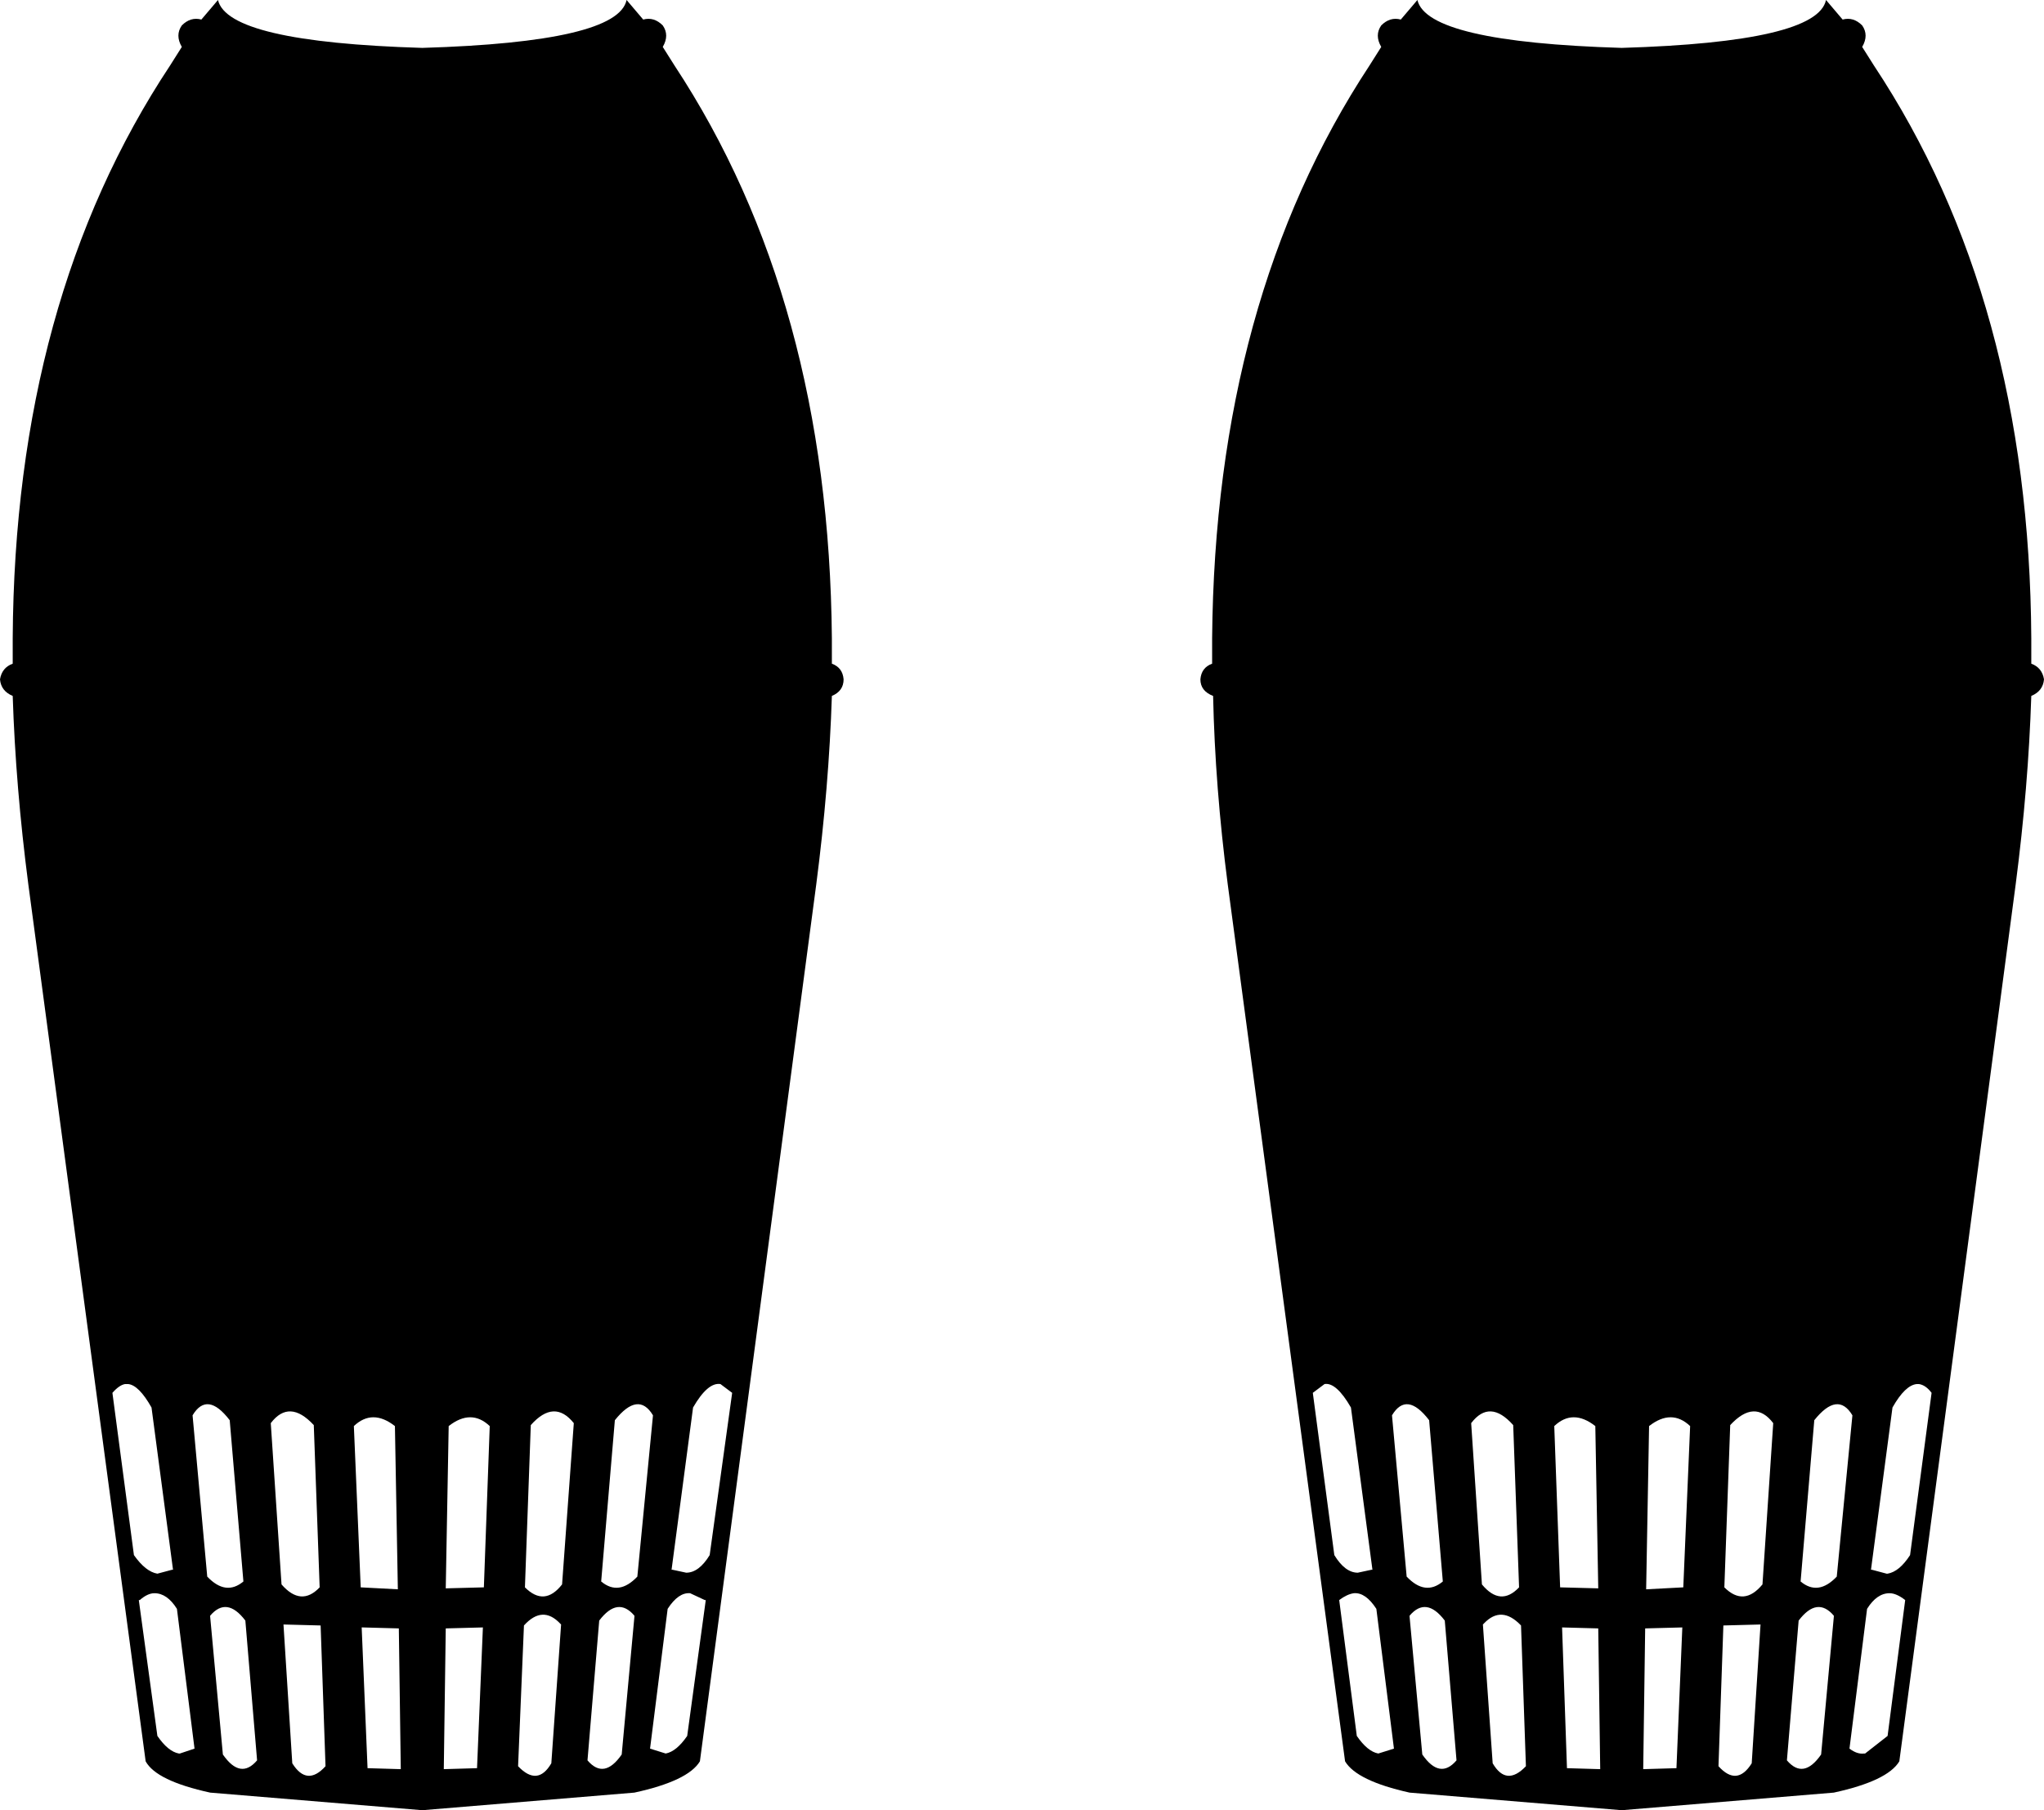 <?xml version="1.0" encoding="UTF-8" standalone="no"?>
<svg xmlns:xlink="http://www.w3.org/1999/xlink" height="92.6px" width="104.55px" xmlns="http://www.w3.org/2000/svg">
  <g transform="matrix(1.0, 0.0, 0.0, 1.0, -347.6, -211.65)">
    <path d="M419.7 294.3 L419.7 294.35 420.35 301.4 Q421.25 302.7 422.1 301.7 L421.5 294.55 Q420.55 293.3 419.7 294.3 M416.85 293.15 Q416.5 293.2 416.1 293.5 L417.0 300.45 Q417.55 301.25 418.1 301.35 L418.9 301.1 418.0 293.95 Q417.45 293.1 416.85 293.15 M420.7 284.3 Q419.55 282.8 418.8 284.05 L419.55 292.3 Q420.5 293.3 421.4 292.55 L420.7 284.3 M425.0 284.55 Q423.8 283.2 422.85 284.45 L423.4 292.7 Q424.35 293.85 425.3 292.85 L425.0 284.55 M416.7 283.65 Q415.95 282.35 415.35 282.45 L414.75 282.9 415.85 291.2 Q416.4 292.1 417.05 292.1 L417.75 291.95 417.8 291.95 416.7 283.65 M452.15 246.4 Q452.1 247.0 451.5 247.25 451.35 251.9 450.7 256.9 L444.75 301.75 Q444.15 302.75 441.4 303.35 L430.55 304.25 419.7 303.35 Q417.0 302.75 416.4 301.75 L410.4 256.9 Q409.75 251.9 409.65 247.25 409.0 247.0 409.0 246.4 409.05 245.8 409.6 245.6 L409.6 244.3 Q409.75 227.0 417.65 215.0 L418.25 214.05 Q417.9 213.45 418.25 212.95 418.7 212.5 419.25 212.65 L420.1 211.65 Q420.6 213.8 430.55 214.1 440.55 213.8 441.0 211.65 L441.85 212.65 Q442.4 212.5 442.85 212.95 443.2 213.45 442.85 214.05 L443.45 215.0 Q451.4 227.0 451.5 244.3 L451.5 245.6 Q452.05 245.8 452.15 246.4 M423.45 294.75 L423.95 301.85 Q424.65 303.05 425.65 302.0 L425.4 294.8 Q424.4 293.75 423.5 294.7 L423.45 294.75 M440.4 284.3 L439.7 292.55 Q440.6 293.3 441.55 292.3 L442.35 284.05 Q441.6 282.8 440.4 284.3 M438.3 284.45 Q437.35 283.2 436.1 284.55 L435.8 292.85 Q436.8 293.85 437.75 292.7 L438.3 284.45 M431.95 284.6 L431.8 292.95 433.7 292.85 434.05 284.6 Q433.1 283.7 431.95 284.6 M429.35 294.95 L427.5 294.9 427.75 302.1 429.45 302.15 429.35 294.95 M429.2 284.6 Q428.05 283.7 427.1 284.6 L427.4 292.85 429.3 292.9 429.35 292.9 429.2 284.6 M431.75 294.95 L431.65 302.15 433.35 302.1 433.65 294.9 431.75 294.95 M435.75 294.8 L435.5 302.0 Q436.45 303.05 437.2 301.85 L437.65 294.75 435.75 294.8 M444.1 292.15 L444.15 292.15 Q444.75 292.05 445.3 291.2 L446.4 282.9 Q446.1 282.5 445.75 282.45 L445.65 282.45 Q445.05 282.5 444.4 283.65 L443.3 291.95 443.35 291.95 444.1 292.15 M444.25 293.15 Q443.6 293.15 443.1 293.95 L442.2 301.1 Q442.6 301.4 442.95 301.35 L443.0 301.35 444.15 300.45 445.05 293.5 Q444.6 293.15 444.25 293.15 M441.4 294.3 Q440.55 293.3 439.6 294.55 L439.0 301.7 Q439.85 302.7 440.75 301.4 L441.4 294.35 441.4 294.3 M382.1 215.0 Q390.0 227.0 390.15 244.3 L390.15 245.6 Q390.7 245.8 390.75 246.4 390.75 247.0 390.15 247.25 390.0 251.9 389.35 256.9 L383.4 301.75 Q382.8 302.75 380.05 303.35 L369.2 304.25 358.35 303.35 Q355.6 302.75 355.05 301.75 L349.05 256.9 Q348.4 251.9 348.25 247.25 347.65 247.0 347.6 246.4 347.7 245.8 348.25 245.6 L348.25 244.3 Q348.35 227.0 356.3 215.0 L356.9 214.05 Q356.55 213.45 356.9 212.95 357.35 212.5 357.9 212.65 L358.75 211.65 Q359.25 213.8 369.2 214.1 379.2 213.8 379.65 211.65 L380.5 212.65 Q381.05 212.5 381.5 212.95 381.85 213.45 381.5 214.05 L382.1 215.0 M361.45 284.45 L362.0 292.7 Q363.0 293.85 363.95 292.85 L363.65 284.55 Q362.4 283.2 361.45 284.45 M364.0 294.8 L362.1 294.75 362.55 301.85 Q363.3 303.05 364.25 302.0 L364.0 294.8 M355.5 293.15 Q355.15 293.15 354.75 293.5 L354.7 293.5 355.65 300.45 Q356.2 301.25 356.75 301.35 L356.8 301.35 357.55 301.1 356.65 293.95 Q356.15 293.15 355.5 293.15 M358.35 294.3 L358.35 294.35 359.0 301.4 Q359.9 302.7 360.75 301.7 L360.15 294.55 Q359.2 293.3 358.35 294.3 M354.0 282.45 Q353.7 282.5 353.35 282.9 L354.45 291.2 Q355.05 292.05 355.65 292.15 L356.4 291.95 356.45 291.95 355.35 283.65 Q354.7 282.5 354.15 282.45 L354.0 282.45 M359.35 284.3 Q358.2 282.8 357.45 284.05 L358.2 292.3 Q359.15 293.3 360.05 292.55 L359.35 284.3 M383.05 283.65 L381.95 291.95 382.0 291.95 382.7 292.1 Q383.35 292.1 383.9 291.2 L385.05 282.9 384.45 282.45 Q383.8 282.35 383.05 283.65 M374.75 284.55 L374.45 292.85 Q375.45 293.85 376.35 292.7 L376.95 284.45 Q375.95 283.2 374.75 284.55 M379.05 284.3 L378.35 292.55 Q379.25 293.3 380.2 292.3 L381.0 284.05 Q380.25 282.8 379.05 284.3 M370.55 284.6 L370.4 292.9 370.45 292.9 372.35 292.85 372.65 284.6 Q371.7 283.7 370.55 284.6 M366.15 294.9 L366.1 294.9 366.4 302.1 368.1 302.15 368.0 294.95 366.15 294.9 M367.8 284.6 Q366.65 283.7 365.7 284.6 L366.05 292.85 367.95 292.95 367.8 284.6 M370.4 294.95 L370.3 302.15 372.0 302.1 372.3 294.9 370.4 294.95 M376.3 294.75 L376.25 294.7 Q375.35 293.75 374.4 294.8 L374.1 302.0 Q375.1 303.05 375.8 301.85 L376.3 294.75 M380.05 294.3 Q379.2 293.3 378.25 294.55 L377.65 301.7 Q378.5 302.7 379.4 301.4 L380.05 294.35 380.05 294.3 M382.9 293.15 Q382.3 293.1 381.75 293.95 L380.85 301.1 381.65 301.35 Q382.2 301.25 382.75 300.45 L383.7 293.5 383.65 293.5 382.9 293.15" fill="#000000" fill-rule="evenodd" stroke="none"/>
  </g>
</svg>
